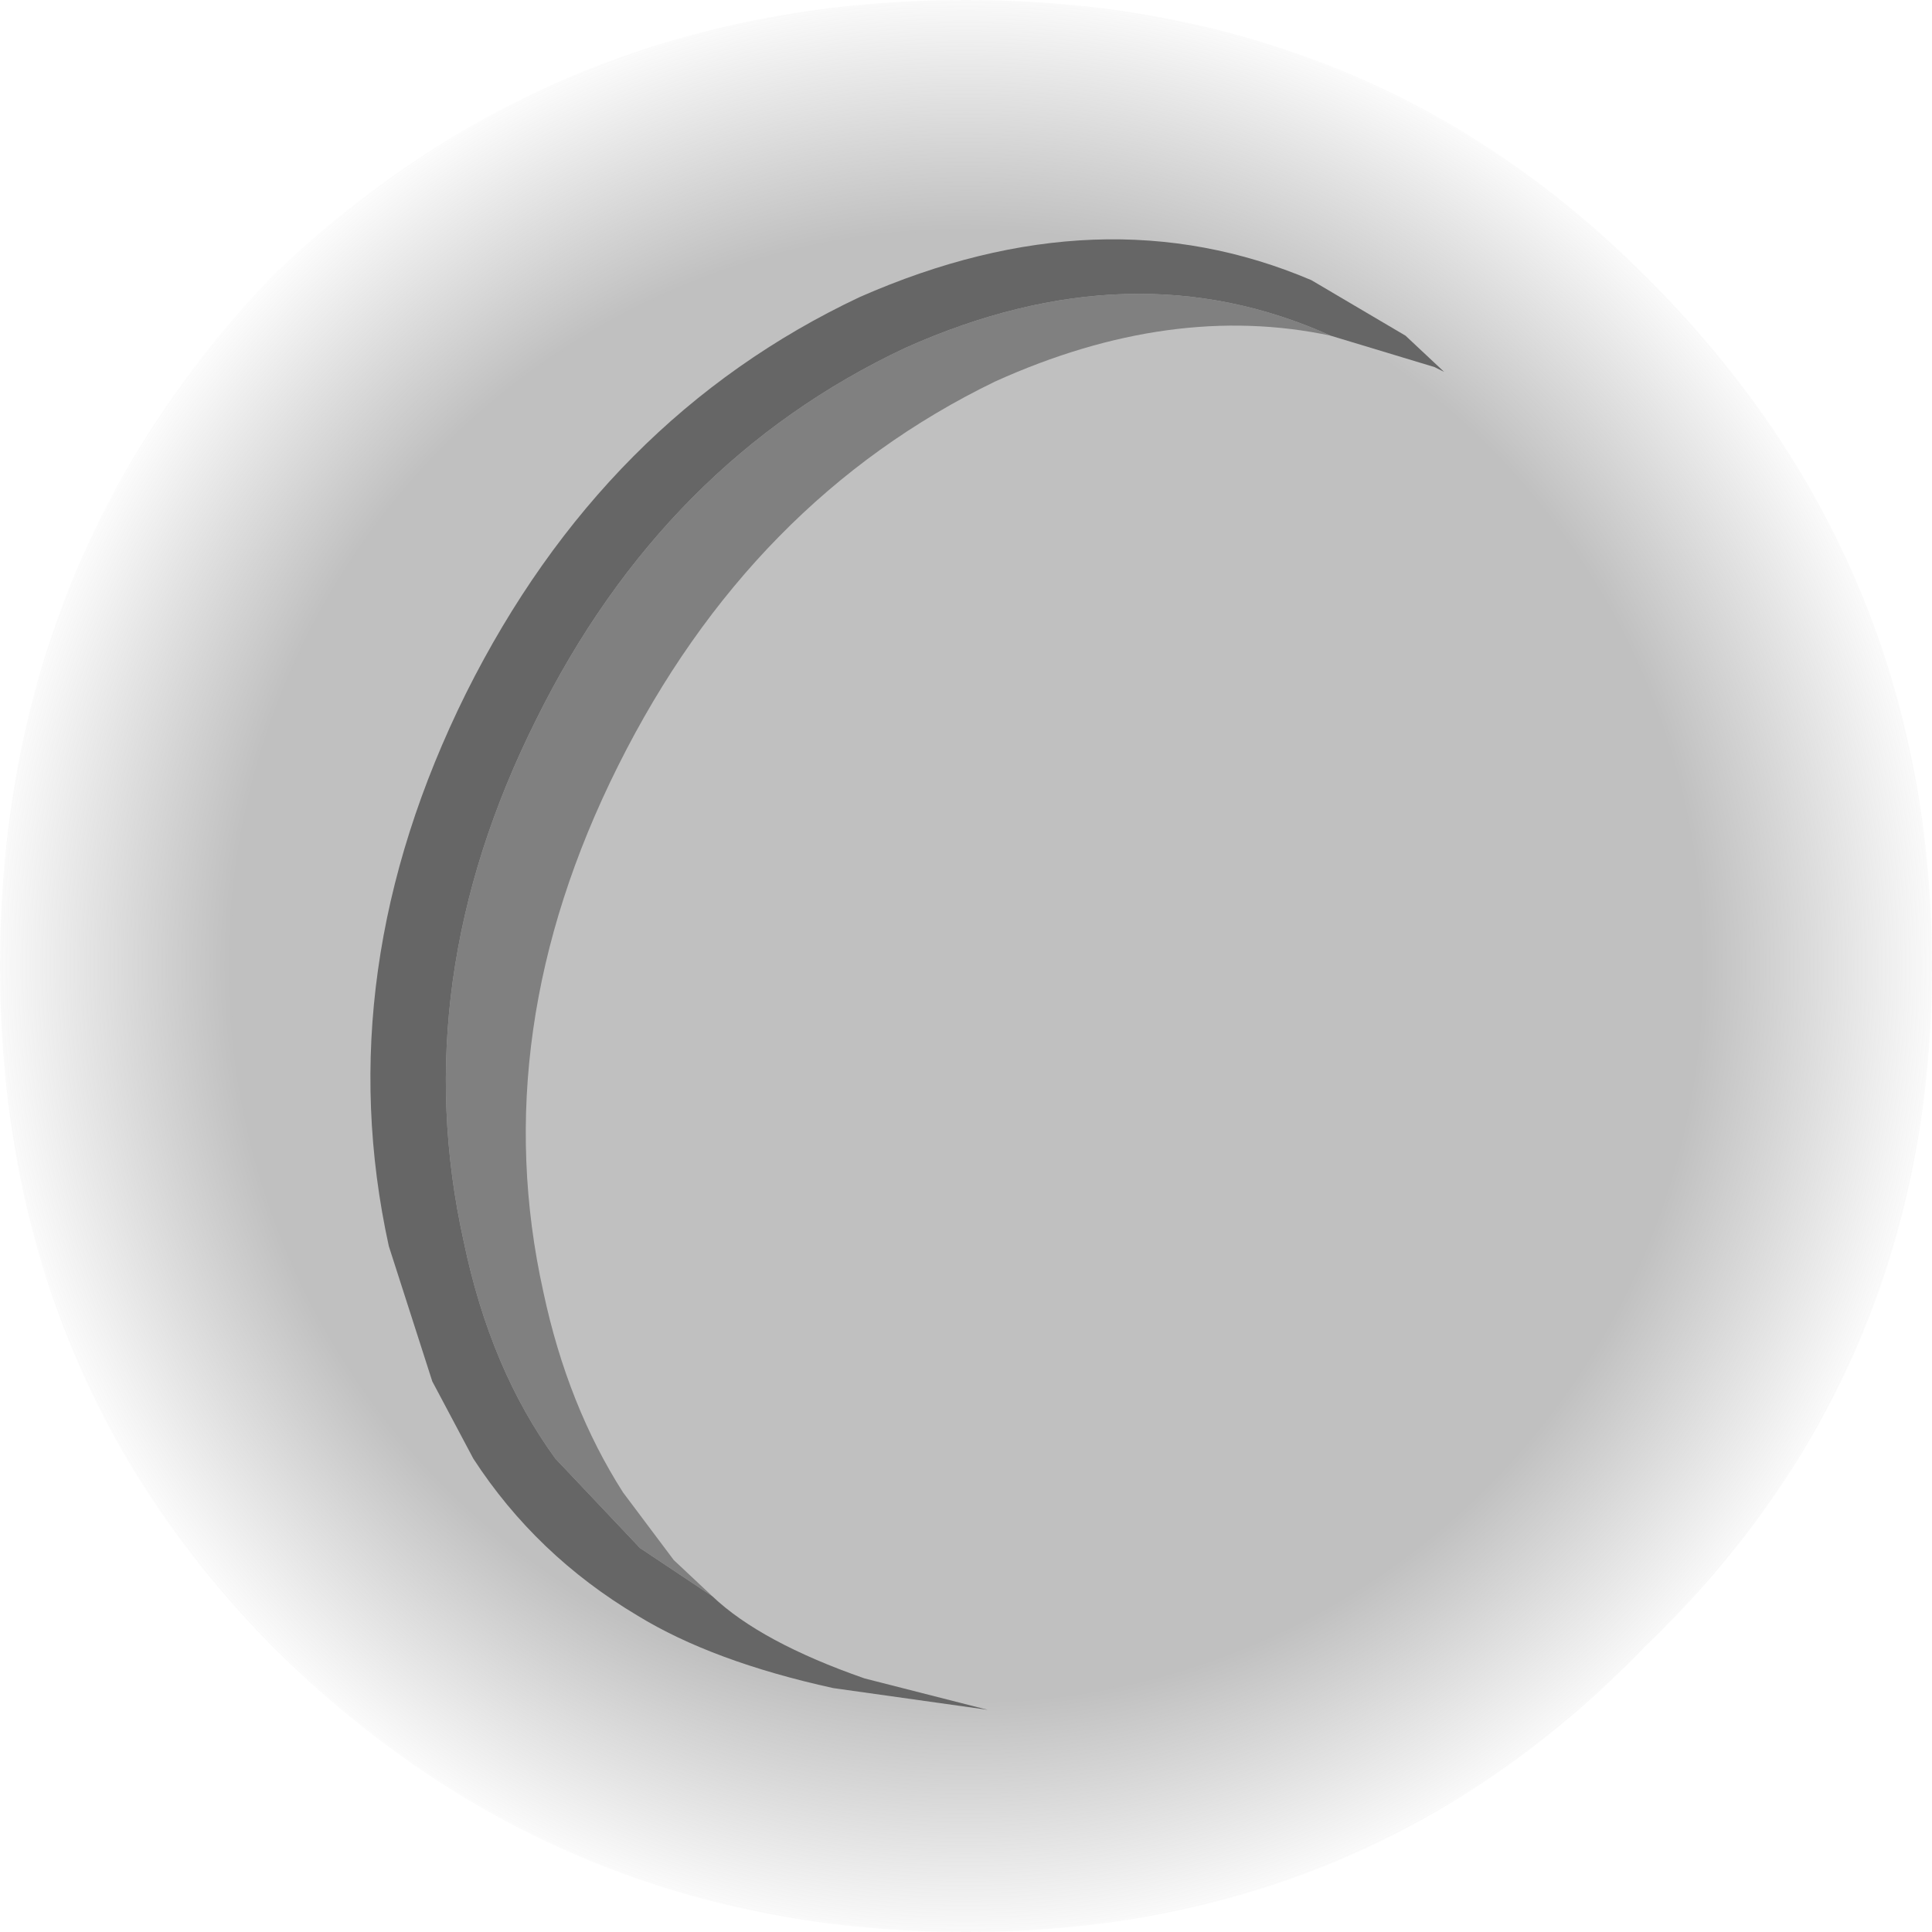 <?xml version="1.0" encoding="utf-8"?>
<svg version="1.1" id="Layer_1"
xmlns="http://www.w3.org/2000/svg"
xmlns:xlink="http://www.w3.org/1999/xlink"
width="40px" height="40px"
xml:space="preserve">
<g id="PathID_4449" transform="matrix(1, 0, 0, 1, 18.8, 20.2)">
<radialGradient
id="RadialGradID_1915" gradientUnits="userSpaceOnUse" gradientTransform="matrix(0.026, 0, 0, 0.026, 1.2, -0.2)" spreadMethod ="pad" cx="0" cy="0" r="819.2" fx="0" fy="0" >
<stop  offset="0.714"  style="stop-color:#808080;stop-opacity:0.498" />
<stop  offset="0.961"  style="stop-color:#808080;stop-opacity:0" />
</radialGradient>
<path style="fill:url(#RadialGradID_1915) " d="M15.25 -14.5Q21.2 -8.6 21.2 -0.2Q21.2 8.2 15.25 13.9Q9.55 19.8 1.2 19.8Q-7.2 19.8 -13.15 13.9Q-18.8 8.2 -18.8 -0.2Q-18.8 -8.6 -13.15 -14.5Q-7.2 -20.2 1.2 -20.2Q9.55 -20.2 15.25 -14.5" />
</g>
<g id="PathID_4450" transform="matrix(1, 0, 0, 1, 18.8, 20.2)">
<path style="fill:#808080;fill-opacity:1" d="M-4.05 12.85L-5.55 11.85L-7.3 10Q-8.65 8.15 -9.2 5.5Q-10.4 0.1 -7.7 -5.3Q-5.05 -10.65 -0.05 -13Q4.65 -15.1 8.75 -13.25Q5.45 -13.95 1.8 -12.3Q-3.25 -9.85 -6 -4.35Q-8.75 1.15 -7.55 6.55Q-7.05 8.9 -5.9 10.7L-4.85 12.1L-4.05 12.85" />
<path style="fill:#666666;fill-opacity:1" d="M-0.05 -13Q-5.05 -10.65 -7.7 -5.3Q-10.4 0.1 -9.2 5.5Q-8.65 8.15 -7.3 10L-5.55 11.85L-4.05 12.85Q-3.05 13.8 -0.9 14.55L1.65 15.2L-1.55 14.75Q-4.05 14.2 -5.6 13.25Q-7.7 12 -9 10L-9.85 8.4L-10.75 5.6Q-12 -0.1 -9.15 -5.85Q-6.3 -11.55 -1 -14.05Q4 -16.25 8.35 -14.4L10.3 -13.25L11.1 -12.5L10.9 -12.6L8.75 -13.25Q4.65 -15.1 -0.05 -13" />
</g>
</svg>
